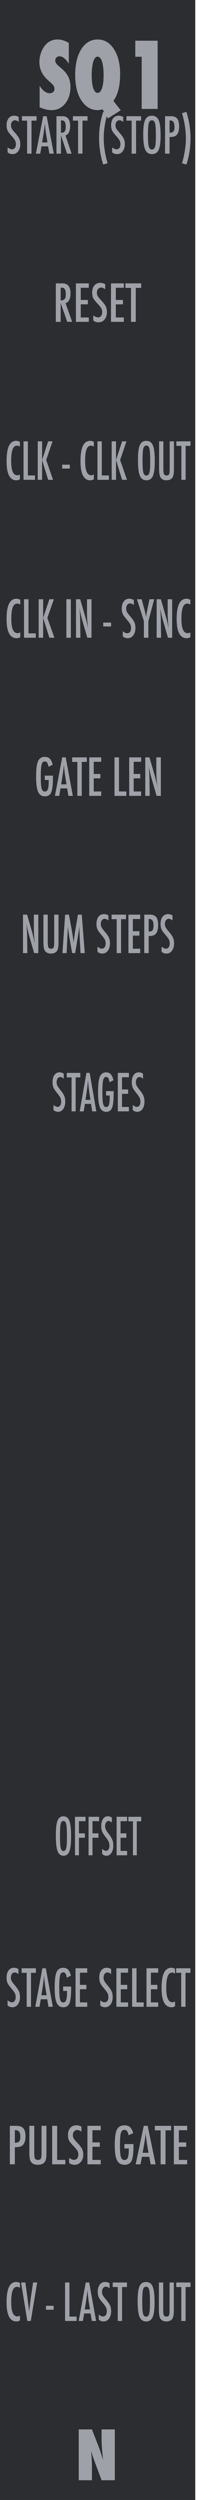<?xml version="1.0" encoding="UTF-8" standalone="no"?>
<!DOCTYPE svg PUBLIC "-//W3C//DTD SVG 1.1//EN" "http://www.w3.org/Graphics/SVG/1.1/DTD/svg11.dtd">
<svg width="100%" height="100%" viewBox="0 0 30 380" version="1.1" xmlns="http://www.w3.org/2000/svg" xmlns:xlink="http://www.w3.org/1999/xlink" xml:space="preserve" xmlns:serif="http://www.serif.com/" style="fill-rule:evenodd;clip-rule:evenodd;stroke-linejoin:round;stroke-miterlimit:2;">
    <g id="Layer-2" serif:id="Layer 2">
        <g id="text989">
        </g>
        <rect id="rect4689" x="-0.264" y="0" width="30" height="380" style="fill:rgb(44,45,48);fill-rule:nonzero;"/>
        <g id="path4726" transform="matrix(1,0,0,1,-18.01,11.135)">
            <path d="M30,365.865L30,358.14L32.011,358.14L33.067,360.852C33.124,361.012 33.188,361.195 33.259,361.402C33.333,361.609 33.414,361.847 33.502,362.118L33.719,362.798C33.642,362.128 33.583,361.554 33.542,361.077C33.502,360.6 33.482,360.2 33.482,359.876L33.482,358.14L35.493,358.14L35.493,365.865L33.482,365.865L32.42,363.023C32.309,362.72 32.208,362.436 32.117,362.173C32.03,361.906 31.952,361.652 31.885,361.412C31.929,361.956 31.961,362.429 31.981,362.833C32.001,363.237 32.011,363.59 32.011,363.894L32.011,365.865L30,365.865Z" style="fill:rgb(158,161,168);fill-rule:nonzero;"/>
        </g>
        <g id="text4987">
        </g>
        <g id="text1042">
        </g>
        <g id="text972" transform="matrix(0.967,0,0,1.034,0,-24)">
            <path id="path1104" d="M8.79,64.868L9.793,64.868C10.209,64.868 10.518,64.967 10.72,65.165C10.977,65.421 11.105,65.813 11.105,66.341C11.105,66.746 11.036,67.072 10.9,67.319C10.765,67.563 10.572,67.714 10.321,67.773L11.361,70.524L10.588,70.524L9.552,67.754L9.552,70.524L8.79,70.524L8.79,64.868ZM9.552,67.374C9.847,67.374 10.056,67.305 10.178,67.168C10.3,67.032 10.361,66.801 10.361,66.476C10.361,66.3 10.348,66.15 10.321,66.026C10.297,65.901 10.256,65.8 10.2,65.722C10.146,65.643 10.075,65.586 9.988,65.549C9.902,65.513 9.8,65.494 9.68,65.494L9.552,65.494L9.552,67.374Z" style="fill:rgb(158,161,168);fill-rule:nonzero;"/>
            <path id="path1106" d="M11.955,64.868L13.98,64.868L13.98,65.513L12.717,65.513L12.717,67.304L13.837,67.304L13.837,67.949L12.717,67.949L12.717,69.879L13.98,69.879L13.98,70.524L11.955,70.524L11.955,64.868Z" style="fill:rgb(158,161,168);fill-rule:nonzero;"/>
            <path id="path1108" d="M16.566,64.985L16.566,65.729C16.334,65.563 16.126,65.48 15.94,65.48C15.74,65.48 15.576,65.551 15.449,65.692C15.322,65.827 15.259,66.006 15.259,66.231C15.259,66.428 15.304,66.598 15.394,66.74C15.441,66.816 15.516,66.913 15.621,67.033C15.729,67.153 15.867,67.297 16.035,67.465C16.345,67.78 16.557,68.052 16.669,68.282C16.781,68.504 16.837,68.776 16.837,69.099C16.837,69.536 16.714,69.896 16.467,70.179C16.221,70.455 15.905,70.593 15.519,70.593C15.194,70.593 14.917,70.504 14.687,70.326L14.687,69.571C14.958,69.769 15.205,69.868 15.427,69.868C15.635,69.868 15.797,69.8 15.914,69.663C16.032,69.524 16.09,69.336 16.09,69.099C16.09,68.894 16.045,68.709 15.955,68.546C15.908,68.468 15.843,68.378 15.76,68.278C15.677,68.176 15.574,68.062 15.449,67.938C15.256,67.747 15.096,67.579 14.969,67.432C14.842,67.286 14.748,67.157 14.687,67.048C14.57,66.833 14.511,66.562 14.511,66.234C14.511,65.792 14.626,65.442 14.856,65.183C15.088,64.922 15.399,64.791 15.79,64.791C16.061,64.791 16.32,64.856 16.566,64.985L16.566,64.985Z" style="fill:rgb(158,161,168);fill-rule:nonzero;"/>
            <path id="path1110" d="M17.478,64.868L19.504,64.868L19.504,65.513L18.24,65.513L18.24,67.304L19.361,67.304L19.361,67.949L18.24,67.949L18.24,69.879L19.504,69.879L19.504,70.524L17.478,70.524L17.478,64.868Z" style="fill:rgb(158,161,168);fill-rule:nonzero;"/>
            <path id="path1112" d="M19.753,64.868L22.233,64.868L22.233,65.535L21.38,65.535L21.38,70.524L20.632,70.524L20.632,65.535L19.753,65.535L19.753,64.868Z" style="fill:rgb(158,161,168);fill-rule:nonzero;"/>
        </g>
        <g id="text980" transform="matrix(0.932,0,0,1.073,0,0)">
            <path id="path1072" d="M7.315,109.875L8.65,109.875L8.65,110.087C8.65,111.149 8.557,111.866 8.371,112.238C8.188,112.619 7.844,112.81 7.34,112.81C6.82,112.81 6.449,112.598 6.228,112.174C6.009,111.75 5.899,111.038 5.899,110.038C5.899,108.893 6.019,108.132 6.26,107.753C6.486,107.397 6.833,107.219 7.301,107.219C7.659,107.219 7.938,107.305 8.138,107.477C8.341,107.651 8.498,107.938 8.611,108.335L7.926,108.621C7.896,108.478 7.862,108.358 7.824,108.261C7.786,108.162 7.745,108.086 7.7,108.032C7.611,107.921 7.477,107.866 7.298,107.866C7.053,107.866 6.886,108.016 6.796,108.318C6.707,108.633 6.662,109.199 6.662,110.016C6.662,110.843 6.708,111.402 6.8,111.694C6.892,111.986 7.065,112.132 7.319,112.132C7.552,112.132 7.716,112.028 7.81,111.821C7.906,111.6 7.955,111.244 7.955,110.754L7.955,110.606L7.955,110.497L7.315,110.497L7.315,109.875Z" style="fill:rgb(158,161,168);fill-rule:nonzero;"/>
            <path id="path1074" d="M10.162,107.29L10.734,107.29L11.903,112.743L11.175,112.743L10.97,111.68L9.89,111.68L9.681,112.743L8.975,112.743L10.162,107.29ZM10.864,111.111L10.702,110.242C10.594,109.651 10.505,109.02 10.437,108.35C10.404,108.677 10.362,109.009 10.31,109.345C10.258,109.68 10.197,110.035 10.126,110.412L9.992,111.111L10.864,111.111Z" style="fill:rgb(158,161,168);fill-rule:nonzero;"/>
            <path id="path1076" d="M11.79,107.29L14.18,107.29L14.18,107.933L13.358,107.933L13.358,112.743L12.637,112.743L12.637,107.933L11.79,107.933L11.79,107.29Z" style="fill:rgb(158,161,168);fill-rule:nonzero;"/>
            <path id="path1078" d="M14.583,107.29L16.536,107.29L16.536,107.912L15.317,107.912L15.317,109.638L16.398,109.638L16.398,110.26L15.317,110.26L15.317,112.121L16.536,112.121L16.536,112.743L14.583,112.743L14.583,107.29Z" style="fill:rgb(158,161,168);fill-rule:nonzero;"/>
            <path id="path1081" d="M18.708,107.29L19.442,107.29L19.442,112.121L20.643,112.121L20.643,112.743L18.708,112.743L18.708,107.29Z" style="fill:rgb(158,161,168);fill-rule:nonzero;"/>
            <path id="path1084" d="M21.109,107.29L23.062,107.29L23.062,107.912L21.843,107.912L21.843,109.638L22.924,109.638L22.924,110.26L21.843,110.26L21.843,112.121L23.062,112.121L23.062,112.743L21.109,112.743L21.109,107.29Z" style="fill:rgb(158,161,168);fill-rule:nonzero;"/>
            <path id="path1086" d="M23.736,107.29L24.421,107.29L25.152,109.465C25.364,110.08 25.551,110.736 25.714,111.432C25.655,111.011 25.611,110.63 25.583,110.288C25.555,109.947 25.541,109.626 25.541,109.324L25.541,107.29L26.279,107.29L26.279,112.743L25.59,112.743L24.767,110.288C24.692,110.06 24.62,109.826 24.552,109.585C24.486,109.345 24.425,109.093 24.368,108.83C24.364,108.797 24.355,108.757 24.344,108.71C24.334,108.663 24.322,108.608 24.308,108.547C24.315,108.608 24.321,108.661 24.326,108.706C24.331,108.749 24.334,108.785 24.337,108.816L24.375,109.37L24.414,110.045C24.417,110.082 24.418,110.128 24.418,110.182C24.42,110.236 24.421,110.298 24.421,110.366L24.46,112.742L23.736,112.742L23.736,107.29Z" style="fill:rgb(158,161,168);fill-rule:nonzero;"/>
        </g>
        <g id="text984" transform="matrix(0.925,0,0,1.081,0,0)">
            <path id="path1048" d="M3.785,128.611L4.464,128.611L5.189,130.768C5.4,131.378 5.585,132.028 5.746,132.719C5.688,132.301 5.645,131.923 5.617,131.585C5.589,131.246 5.575,130.927 5.575,130.628L5.575,128.611L6.307,128.611L6.307,134.019L5.624,134.019L4.808,131.585C4.733,131.358 4.662,131.126 4.594,130.888C4.529,130.649 4.468,130.399 4.412,130.138C4.407,130.105 4.399,130.066 4.387,130.019C4.378,129.972 4.366,129.918 4.352,129.858C4.359,129.918 4.365,129.971 4.37,130.015C4.374,130.057 4.378,130.094 4.38,130.124L4.419,130.674L4.457,131.343C4.46,131.38 4.461,131.426 4.461,131.479C4.463,131.533 4.464,131.594 4.464,131.662L4.503,134.019L3.785,134.019L3.785,128.611Z" style="fill:rgb(158,161,168);fill-rule:nonzero;"/>
            <path id="path1054" d="M7.147,128.611L7.862,128.611L7.862,132.432C7.862,132.822 7.897,133.081 7.967,133.21C8.039,133.338 8.182,133.402 8.394,133.402C8.607,133.402 8.747,133.346 8.815,133.234C8.885,133.12 8.92,132.888 8.92,132.537L8.92,128.611L9.634,128.611L9.634,132.537C9.634,133.126 9.544,133.524 9.365,133.732C9.15,133.968 8.822,134.085 8.38,134.085C7.895,134.085 7.553,133.934 7.354,133.63C7.216,133.422 7.147,133.023 7.147,132.432L7.147,128.611Z" style="fill:rgb(158,161,168);fill-rule:nonzero;"/>
            <path id="path1056" d="M10.724,128.611L11.347,128.611L11.823,130.817C11.882,131.093 11.934,131.37 11.981,131.648C12.03,131.923 12.074,132.213 12.114,132.516C12.119,132.477 12.122,132.446 12.125,132.425C12.127,132.402 12.129,132.385 12.132,132.376L12.233,131.756L12.324,131.168L12.405,130.779L12.829,128.611L13.459,128.611L13.957,134.019L13.26,134.019L13.137,132.183C13.132,132.09 13.128,132.01 13.123,131.942C13.121,131.874 13.119,131.818 13.119,131.774L13.088,131.049L13.07,130.383C13.07,130.378 13.069,130.369 13.067,130.355C13.067,130.339 13.066,130.318 13.063,130.292L13.046,130.401C13.027,130.529 13.01,130.641 12.993,130.737C12.979,130.833 12.966,130.913 12.955,130.979L12.864,131.473L12.829,131.658L12.373,134.019L11.883,134.019L11.456,131.98C11.397,131.712 11.345,131.44 11.298,131.164C11.254,130.886 11.213,130.596 11.175,130.292L10.965,134.019L10.279,134.019L10.724,128.611Z" style="fill:rgb(158,161,168);fill-rule:nonzero;"/>
            <path id="path1058" d="M17.848,128.723L17.848,129.434C17.626,129.275 17.426,129.196 17.249,129.196C17.058,129.196 16.901,129.263 16.78,129.399C16.658,129.527 16.598,129.699 16.598,129.914C16.598,130.103 16.641,130.265 16.727,130.401C16.771,130.473 16.844,130.566 16.944,130.681C17.047,130.795 17.179,130.933 17.34,131.094C17.637,131.395 17.839,131.656 17.946,131.875C18.053,132.088 18.107,132.348 18.107,132.656C18.107,133.074 17.989,133.419 17.753,133.69C17.518,133.953 17.215,134.085 16.846,134.085C16.536,134.085 16.271,134 16.051,133.83L16.051,133.108C16.31,133.297 16.546,133.392 16.759,133.392C16.957,133.392 17.112,133.327 17.225,133.196C17.337,133.063 17.393,132.883 17.393,132.656C17.393,132.46 17.349,132.284 17.263,132.127C17.219,132.053 17.157,131.968 17.077,131.872C16.998,131.774 16.899,131.665 16.78,131.546C16.595,131.364 16.442,131.203 16.321,131.063C16.199,130.923 16.109,130.8 16.051,130.695C15.939,130.489 15.883,130.23 15.883,129.917C15.883,129.495 15.993,129.16 16.212,128.912C16.434,128.662 16.732,128.537 17.105,128.537C17.365,128.537 17.612,128.599 17.848,128.723L17.848,128.723Z" style="fill:rgb(158,161,168);fill-rule:nonzero;"/>
            <path id="path1060" d="M18.373,128.611L20.745,128.611L20.745,129.248L19.929,129.248L19.929,134.019L19.214,134.019L19.214,129.248L18.373,129.248L18.373,128.611Z" style="fill:rgb(158,161,168);fill-rule:nonzero;"/>
            <path id="path1062" d="M21.144,128.611L23.081,128.611L23.081,129.227L21.872,129.227L21.872,130.94L22.944,130.94L22.944,131.557L21.872,131.557L21.872,133.402L23.081,133.402L23.081,134.019L21.144,134.019L21.144,128.611Z" style="fill:rgb(158,161,168);fill-rule:nonzero;"/>
            <path id="path1067" d="M23.75,128.611L24.71,128.611C25.172,128.611 25.508,128.728 25.718,128.961C25.929,129.197 26.034,129.571 26.034,130.082C26.034,130.801 25.822,131.266 25.4,131.476C25.187,131.572 24.88,131.62 24.478,131.62L24.478,134.019L23.75,134.019L23.75,128.611ZM24.478,130.996C24.78,130.996 24.987,130.935 25.102,130.814C25.219,130.69 25.277,130.471 25.277,130.155C25.277,129.833 25.221,129.597 25.109,129.448C24.997,129.298 24.821,129.224 24.58,129.224L24.478,129.224L24.478,130.996Z" style="fill:rgb(158,161,168);fill-rule:nonzero;"/>
            <path id="path1069" d="M28.398,128.723L28.398,129.434C28.176,129.275 27.976,129.196 27.799,129.196C27.607,129.196 27.451,129.263 27.33,129.399C27.208,129.527 27.147,129.699 27.147,129.914C27.147,130.103 27.191,130.265 27.277,130.401C27.321,130.473 27.394,130.566 27.494,130.681C27.597,130.795 27.729,130.933 27.89,131.094C28.187,131.395 28.389,131.656 28.496,131.875C28.603,132.088 28.657,132.348 28.657,132.656C28.657,133.074 28.539,133.419 28.303,133.69C28.067,133.953 27.765,134.085 27.396,134.085C27.086,134.085 26.821,134 26.601,133.83L26.601,133.108C26.86,133.297 27.096,133.392 27.309,133.392C27.507,133.392 27.662,133.327 27.774,133.196C27.887,133.063 27.943,132.883 27.943,132.656C27.943,132.46 27.899,132.284 27.813,132.127C27.769,132.053 27.707,131.968 27.627,131.872C27.548,131.774 27.449,131.665 27.33,131.546C27.145,131.364 26.992,131.203 26.871,131.063C26.749,130.923 26.659,130.8 26.601,130.695C26.489,130.489 26.433,130.23 26.433,129.917C26.433,129.495 26.543,129.16 26.762,128.912C26.984,128.662 27.282,128.537 27.655,128.537C27.915,128.537 28.162,128.599 28.398,128.723L28.398,128.723Z" style="fill:rgb(158,161,168);fill-rule:nonzero;"/>
        </g>
        <g id="text988" transform="matrix(0.897,0,0,1.115,0,0)">
            <path id="path1031" d="M10.826,146.368L10.826,147.057C10.611,146.903 10.417,146.826 10.245,146.826C10.059,146.826 9.907,146.892 9.79,147.023C9.672,147.148 9.613,147.314 9.613,147.523C9.613,147.706 9.655,147.864 9.739,147.995C9.782,148.065 9.852,148.156 9.949,148.267C10.049,148.378 10.177,148.511 10.333,148.668C10.621,148.96 10.817,149.212 10.921,149.425C11.025,149.631 11.077,149.884 11.077,150.183C11.077,150.588 10.963,150.922 10.734,151.185C10.505,151.441 10.212,151.569 9.854,151.569C9.553,151.569 9.296,151.486 9.083,151.321L9.083,150.621C9.334,150.804 9.563,150.896 9.769,150.896C9.962,150.896 10.112,150.833 10.221,150.706C10.33,150.577 10.384,150.402 10.384,150.183C10.384,149.993 10.342,149.822 10.259,149.67C10.215,149.597 10.155,149.515 10.078,149.422C10.001,149.327 9.905,149.221 9.79,149.106C9.611,148.929 9.462,148.773 9.345,148.637C9.227,148.501 9.14,148.382 9.083,148.28C8.974,148.081 8.92,147.83 8.92,147.526C8.92,147.116 9.026,146.791 9.239,146.551C9.455,146.309 9.743,146.188 10.106,146.188C10.357,146.188 10.597,146.248 10.826,146.368L10.826,146.368Z" style="fill:rgb(158,161,168);fill-rule:nonzero;"/>
            <path id="path1033" d="M11.335,146.259L13.635,146.259L13.635,146.877L12.844,146.877L12.844,151.504L12.151,151.504L12.151,146.877L11.335,146.877L11.335,146.259Z" style="fill:rgb(158,161,168);fill-rule:nonzero;"/>
            <path id="path1035" d="M14.675,146.259L15.225,146.259L16.35,151.504L15.65,151.504L15.453,150.482L14.413,150.482L14.213,151.504L13.533,151.504L14.675,146.259ZM15.351,149.935L15.195,149.099C15.09,148.531 15.006,147.924 14.94,147.278C14.908,147.593 14.867,147.912 14.818,148.236C14.768,148.558 14.709,148.9 14.641,149.262L14.512,149.935L15.351,149.935Z" style="fill:rgb(158,161,168);fill-rule:nonzero;"/>
            <path id="path1037" d="M18.011,148.746L19.295,148.746L19.295,148.95C19.295,149.971 19.206,150.661 19.027,151.018C18.85,151.385 18.519,151.569 18.035,151.569C17.534,151.569 17.177,151.365 16.965,150.957C16.754,150.55 16.649,149.865 16.649,148.902C16.649,147.801 16.764,147.069 16.995,146.704C17.213,146.362 17.547,146.191 17.997,146.191C18.342,146.191 18.61,146.274 18.802,146.439C18.997,146.607 19.149,146.882 19.258,147.265L18.599,147.54C18.569,147.402 18.536,147.286 18.5,147.193C18.464,147.098 18.424,147.025 18.381,146.972C18.295,146.866 18.166,146.813 17.994,146.813C17.758,146.813 17.598,146.958 17.512,147.248C17.425,147.551 17.382,148.096 17.382,148.882C17.382,149.677 17.427,150.215 17.515,150.495C17.603,150.776 17.77,150.917 18.014,150.917C18.239,150.917 18.396,150.817 18.487,150.618C18.579,150.405 18.626,150.063 18.626,149.592L18.626,149.449L18.626,149.344L18.011,149.344L18.011,148.746Z" style="fill:rgb(158,161,168);fill-rule:nonzero;"/>
            <path id="path1041" d="M20.002,146.259L21.88,146.259L21.88,146.857L20.708,146.857L20.708,148.518L21.748,148.518L21.748,149.116L20.708,149.116L20.708,150.906L21.88,150.906L21.88,151.504L20.002,151.504L20.002,146.259Z" style="fill:rgb(158,161,168);fill-rule:nonzero;"/>
            <path id="path1044" d="M24.279,146.368L24.279,147.057C24.064,146.903 23.87,146.826 23.698,146.826C23.512,146.826 23.36,146.892 23.243,147.023C23.125,147.148 23.066,147.314 23.066,147.523C23.066,147.706 23.108,147.864 23.192,147.995C23.235,148.065 23.305,148.156 23.402,148.267C23.502,148.378 23.63,148.511 23.786,148.668C24.074,148.96 24.27,149.212 24.374,149.425C24.478,149.631 24.53,149.884 24.53,150.183C24.53,150.588 24.416,150.922 24.187,151.185C23.958,151.441 23.665,151.569 23.307,151.569C23.006,151.569 22.749,151.486 22.536,151.321L22.536,150.621C22.787,150.804 23.016,150.896 23.222,150.896C23.415,150.896 23.565,150.833 23.674,150.706C23.783,150.577 23.837,150.402 23.837,150.183C23.837,149.993 23.795,149.822 23.711,149.67C23.668,149.597 23.608,149.515 23.531,149.422C23.454,149.327 23.358,149.221 23.243,149.106C23.064,148.929 22.915,148.773 22.798,148.637C22.68,148.501 22.593,148.382 22.536,148.28C22.427,148.081 22.373,147.83 22.373,147.526C22.373,147.116 22.479,146.791 22.692,146.551C22.907,146.309 23.196,146.188 23.559,146.188C23.81,146.188 24.05,146.248 24.279,146.368L24.279,146.368Z" style="fill:rgb(158,161,168);fill-rule:nonzero;"/>
        </g>
        <g id="text992" transform="matrix(0.873,0,0,1.146,0,-23)">
            <path id="path1018" d="M12.397,263.722C12.397,264.623 12.296,265.263 12.096,265.642C11.895,266.021 11.559,266.211 11.087,266.211C10.592,266.211 10.242,266.007 10.039,265.599C9.839,265.2 9.739,264.492 9.739,263.474C9.739,262.565 9.838,261.923 10.036,261.546C10.237,261.167 10.576,260.977 11.054,260.977C11.482,260.977 11.799,261.124 12.007,261.417C12.143,261.613 12.242,261.892 12.304,262.254C12.366,262.589 12.397,263.078 12.397,263.722L12.397,263.722ZM11.676,263.794C11.676,262.91 11.636,262.324 11.557,262.035C11.478,261.744 11.316,261.599 11.071,261.599C10.826,261.599 10.663,261.732 10.582,261.999C10.502,262.268 10.463,262.808 10.463,263.619C10.463,264.366 10.504,264.884 10.588,265.173C10.674,265.446 10.835,265.583 11.071,265.583C11.302,265.583 11.461,265.455 11.547,265.199C11.633,264.946 11.676,264.478 11.676,263.794L11.676,263.794Z" style="fill:rgb(158,161,168);fill-rule:nonzero;"/>
            <path id="path1020" d="M13.081,261.044L14.919,261.044L14.919,261.625L13.769,261.625L13.769,263.239L14.807,263.239L14.807,263.821L13.769,263.821L13.769,266.148L13.081,266.148L13.081,261.044Z" style="fill:rgb(158,161,168);fill-rule:nonzero;"/>
            <path id="path1022" d="M15.448,261.044L17.286,261.044L17.286,261.625L16.136,261.625L16.136,263.239L17.174,263.239L17.174,263.821L16.136,263.821L16.136,266.148L15.448,266.148L15.448,261.044Z" style="fill:rgb(158,161,168);fill-rule:nonzero;"/>
            <path id="path1024" d="M19.518,261.149L19.518,261.82C19.309,261.671 19.12,261.596 18.953,261.596C18.772,261.596 18.624,261.66 18.51,261.787C18.395,261.909 18.338,262.071 18.338,262.273C18.338,262.452 18.379,262.605 18.46,262.733C18.502,262.801 18.57,262.89 18.665,262.997C18.762,263.105 18.887,263.236 19.039,263.388C19.319,263.672 19.509,263.918 19.611,264.125C19.712,264.325 19.763,264.571 19.763,264.862C19.763,265.257 19.651,265.582 19.429,265.837C19.206,266.087 18.921,266.211 18.573,266.211C18.279,266.211 18.029,266.131 17.822,265.97L17.822,265.289C18.067,265.467 18.289,265.556 18.49,265.556C18.677,265.556 18.824,265.495 18.93,265.371C19.035,265.246 19.088,265.076 19.088,264.862C19.088,264.677 19.048,264.511 18.966,264.363C18.924,264.292 18.866,264.212 18.791,264.122C18.716,264.029 18.622,263.927 18.51,263.814C18.336,263.642 18.191,263.49 18.077,263.358C17.962,263.226 17.877,263.11 17.822,263.011C17.716,262.817 17.663,262.572 17.663,262.277C17.663,261.878 17.767,261.562 17.974,261.328C18.184,261.092 18.465,260.974 18.817,260.974C19.062,260.974 19.295,261.033 19.518,261.149L19.518,261.149Z" style="fill:rgb(158,161,168);fill-rule:nonzero;"/>
            <path id="path1026" d="M20.341,261.044L22.17,261.044L22.17,261.625L21.029,261.625L21.029,263.242L22.041,263.242L22.041,263.824L21.029,263.824L21.029,265.566L22.17,265.566L22.17,266.148L20.341,266.148L20.341,261.044Z" style="fill:rgb(158,161,168);fill-rule:nonzero;"/>
            <path id="path1028" d="M22.394,261.044L24.633,261.044L24.633,261.645L23.862,261.645L23.862,266.148L23.188,266.148L23.188,261.645L22.394,261.645L22.394,261.044Z" style="fill:rgb(158,161,168);fill-rule:nonzero;"/>
        </g>
        <g id="text1084" transform="matrix(0.781,0,0,0.901,2.727,2.52)">
            <path id="path1087" d="M4.236,15.299L4.236,11.683C4.848,12.518 5.509,12.936 6.219,12.936C6.488,12.936 6.706,12.866 6.875,12.727C7.044,12.583 7.129,12.404 7.129,12.19C7.129,11.882 6.945,11.581 6.577,11.288L6.07,10.893C5.732,10.639 5.444,10.388 5.205,10.14C4.967,9.886 4.773,9.628 4.624,9.364C4.475,9.096 4.365,8.82 4.296,8.537C4.226,8.253 4.191,7.955 4.191,7.642C4.191,7.105 4.316,6.544 4.564,5.957C4.688,5.684 4.833,5.435 4.997,5.212C5.161,4.983 5.35,4.782 5.563,4.608C6.15,4.111 6.858,3.862 7.688,3.862C8.429,3.862 9.174,4.058 9.925,4.451L9.925,7.97C9.671,7.577 9.383,7.269 9.06,7.046C8.737,6.817 8.419,6.703 8.106,6.703C7.867,6.703 7.671,6.772 7.517,6.911C7.358,7.046 7.278,7.207 7.278,7.396C7.278,7.704 7.489,8.01 7.912,8.313L8.404,8.678C9.06,9.151 9.53,9.635 9.813,10.132C10.101,10.629 10.245,11.211 10.245,11.877C10.245,13.01 9.9,13.945 9.209,14.68C8.518,15.416 7.643,15.784 6.585,15.784C5.854,15.784 5.071,15.622 4.236,15.299Z" style="fill:rgb(158,161,168);fill-rule:nonzero;"/>
            <path id="path1095" d="M20.05,15.806L17.552,17.178L16.486,15.635C16.128,15.734 15.82,15.784 15.561,15.784C14.329,15.784 13.302,15.282 12.482,14.278C11.607,13.209 11.17,11.733 11.17,9.849C11.17,8.025 11.568,6.573 12.363,5.495C13.158,4.406 14.222,3.862 15.554,3.862C16.851,3.862 17.905,4.401 18.715,5.48C19.525,6.559 19.93,7.963 19.93,9.692C19.93,11.666 19.495,13.177 18.626,14.225L20.05,15.806ZM16.71,9.886C16.71,9.394 16.682,8.954 16.627,8.567C16.573,8.179 16.496,7.853 16.396,7.59C16.297,7.321 16.173,7.118 16.024,6.979C15.879,6.834 15.715,6.762 15.532,6.762C15.184,6.762 14.905,7.041 14.696,7.597C14.493,8.194 14.391,8.942 14.391,9.841C14.391,10.319 14.416,10.746 14.465,11.124C14.52,11.502 14.595,11.82 14.689,12.078C14.788,12.337 14.91,12.535 15.054,12.675C15.198,12.809 15.36,12.876 15.539,12.876C15.723,12.876 15.887,12.809 16.031,12.675C16.175,12.54 16.297,12.344 16.396,12.086C16.501,11.827 16.578,11.514 16.627,11.146C16.682,10.778 16.71,10.358 16.71,9.886L16.71,9.886Z" style="fill:rgb(158,161,168);fill-rule:nonzero;"/>
            <path id="path1097" d="M27.244,15.582L24.135,15.582L24.135,6.777L22.89,6.777L22.89,4.071L27.244,4.071L27.244,15.582Z" style="fill:rgb(158,161,168);fill-rule:nonzero;"/>
        </g>
        <g id="text1218" transform="matrix(0.922,0,0,1.085,0,0)">
            <path id="path1220" d="M3.044,275.857L3.044,276.566C2.823,276.408 2.624,276.328 2.447,276.328C2.256,276.328 2.1,276.396 1.979,276.531C1.858,276.659 1.797,276.83 1.797,277.044C1.797,277.233 1.84,277.395 1.926,277.53C1.971,277.602 2.043,277.695 2.143,277.809C2.245,277.923 2.377,278.061 2.537,278.221C2.833,278.522 3.035,278.781 3.142,279C3.249,279.212 3.302,279.472 3.302,279.779C3.302,280.196 3.185,280.539 2.95,280.809C2.714,281.072 2.413,281.204 2.045,281.204C1.735,281.204 1.471,281.119 1.252,280.949L1.252,280.229C1.511,280.418 1.746,280.512 1.958,280.512C2.156,280.512 2.31,280.447 2.422,280.317C2.534,280.184 2.59,280.005 2.59,279.779C2.59,279.583 2.547,279.407 2.461,279.251C2.416,279.177 2.355,279.092 2.276,278.997C2.196,278.899 2.097,278.791 1.979,278.672C1.795,278.49 1.642,278.33 1.521,278.19C1.4,278.05 1.31,277.928 1.252,277.823C1.141,277.618 1.085,277.36 1.085,277.048C1.085,276.626 1.194,276.292 1.413,276.046C1.634,275.796 1.931,275.672 2.303,275.672C2.562,275.672 2.809,275.734 3.044,275.857L3.044,275.857Z" style="fill:rgb(158,161,168);fill-rule:nonzero;"/>
            <path id="path1222" d="M3.568,275.745L5.932,275.745L5.932,276.381L5.118,276.381L5.118,281.137L4.406,281.137L4.406,276.381L3.568,276.381L3.568,275.745Z" style="fill:rgb(158,161,168);fill-rule:nonzero;"/>
            <path id="path1224" d="M7.001,275.745L7.566,275.745L8.722,281.137L8.003,281.137L7.8,280.086L6.732,280.086L6.526,281.137L5.827,281.137L7.001,275.745ZM7.696,279.524L7.535,278.665C7.428,278.08 7.341,277.456 7.273,276.793C7.24,277.117 7.199,277.445 7.147,277.778C7.096,278.108 7.036,278.46 6.966,278.832L6.833,279.524L7.696,279.524Z" style="fill:rgb(158,161,168);fill-rule:nonzero;"/>
            <path id="path1226" d="M10.43,278.302L11.75,278.302L11.75,278.511C11.75,279.561 11.658,280.27 11.474,280.638C11.293,281.015 10.953,281.204 10.455,281.204C9.94,281.204 9.573,280.994 9.355,280.575C9.138,280.156 9.03,279.452 9.03,278.462C9.03,277.331 9.148,276.578 9.386,276.203C9.609,275.851 9.953,275.675 10.416,275.675C10.77,275.675 11.046,275.76 11.244,275.93C11.444,276.103 11.6,276.385 11.712,276.779L11.034,277.062C11.004,276.92 10.97,276.801 10.933,276.706C10.896,276.608 10.855,276.532 10.811,276.479C10.722,276.369 10.59,276.314 10.413,276.314C10.171,276.314 10.005,276.463 9.917,276.761C9.828,277.073 9.784,277.633 9.784,278.441C9.784,279.258 9.829,279.811 9.92,280.1C10.011,280.389 10.182,280.533 10.434,280.533C10.664,280.533 10.826,280.431 10.919,280.226C11.015,280.007 11.062,279.655 11.062,279.171L11.062,279.024L11.062,278.916L10.43,278.916L10.43,278.302Z" style="fill:rgb(158,161,168);fill-rule:nonzero;"/>
            <path id="path1228" d="M12.477,275.745L14.408,275.745L14.408,276.36L13.203,276.36L13.203,278.068L14.272,278.068L14.272,278.682L13.203,278.682L13.203,280.523L14.408,280.523L14.408,281.137L12.477,281.137L12.477,275.745Z" style="fill:rgb(158,161,168);fill-rule:nonzero;"/>
            <path id="path1230" d="M18.354,275.857L18.354,276.566C18.133,276.408 17.934,276.328 17.757,276.328C17.566,276.328 17.41,276.396 17.289,276.531C17.168,276.659 17.108,276.83 17.108,277.044C17.108,277.233 17.151,277.395 17.237,277.53C17.281,277.602 17.353,277.695 17.453,277.809C17.556,277.923 17.687,278.061 17.848,278.221C18.144,278.522 18.345,278.781 18.452,279C18.559,279.212 18.613,279.472 18.613,279.779C18.613,280.196 18.495,280.539 18.26,280.809C18.025,281.072 17.723,281.204 17.355,281.204C17.046,281.204 16.782,281.119 16.563,280.949L16.563,280.229C16.821,280.418 17.056,280.512 17.268,280.512C17.466,280.512 17.621,280.447 17.733,280.317C17.844,280.184 17.9,280.005 17.9,279.779C17.9,279.583 17.857,279.407 17.771,279.251C17.727,279.177 17.665,279.092 17.586,278.997C17.507,278.899 17.408,278.791 17.289,278.672C17.105,278.49 16.953,278.33 16.832,278.19C16.711,278.05 16.621,277.928 16.563,277.823C16.451,277.618 16.395,277.36 16.395,277.048C16.395,276.626 16.504,276.292 16.723,276.046C16.945,275.796 17.241,275.672 17.614,275.672C17.872,275.672 18.119,275.734 18.354,275.857L18.354,275.857Z" style="fill:rgb(158,161,168);fill-rule:nonzero;"/>
            <path id="path1232" d="M19.224,275.745L21.155,275.745L21.155,276.36L19.95,276.36L19.95,278.068L21.019,278.068L21.019,278.682L19.95,278.682L19.95,280.523L21.155,280.523L21.155,281.137L19.224,281.137L19.224,275.745Z" style="fill:rgb(158,161,168);fill-rule:nonzero;"/>
            <path id="path1234" d="M21.822,275.745L22.549,275.745L22.549,280.523L23.736,280.523L23.736,281.137L21.822,281.137L21.822,275.745Z" style="fill:rgb(158,161,168);fill-rule:nonzero;"/>
            <path id="path1236" d="M24.197,275.745L26.128,275.745L26.128,276.36L24.923,276.36L24.923,278.068L25.992,278.068L25.992,278.682L24.923,278.682L24.923,280.523L26.128,280.523L26.128,281.137L24.197,281.137L24.197,275.745Z" style="fill:rgb(158,161,168);fill-rule:nonzero;"/>
            <path id="path1238" d="M28.912,275.832L28.912,276.486C28.725,276.395 28.569,276.349 28.444,276.349C28.271,276.349 28.124,276.392 28,276.479C27.877,276.562 27.774,276.693 27.693,276.87C27.614,277.047 27.554,277.271 27.515,277.544C27.477,277.814 27.459,278.134 27.459,278.504C27.459,279.836 27.8,280.502 28.482,280.502C28.601,280.502 28.744,280.464 28.912,280.39L28.912,281.057C28.737,281.155 28.541,281.204 28.325,281.204C27.233,281.204 26.687,280.312 26.687,278.529C26.687,277.565 26.82,276.848 27.085,276.377C27.353,275.907 27.761,275.672 28.311,275.672C28.514,275.672 28.714,275.725 28.912,275.832L28.912,275.832Z" style="fill:rgb(158,161,168);fill-rule:nonzero;"/>
            <path id="path1240" d="M29.09,275.745L31.454,275.745L31.454,276.381L30.64,276.381L30.64,281.137L29.928,281.137L29.928,276.381L29.09,276.381L29.09,275.745Z" style="fill:rgb(158,161,168);fill-rule:nonzero;"/>
        </g>
        <g id="text1245" transform="matrix(0.97,0,0,1.004,0.526,0)">
            <path id="path1247" d="M1.004,321.841L2.038,321.841C2.536,321.841 2.898,321.967 3.124,322.218C3.351,322.472 3.464,322.875 3.464,323.426C3.464,324.201 3.236,324.701 2.781,324.928C2.552,325.031 2.221,325.082 1.789,325.082L1.789,327.667L1.004,327.667L1.004,321.841ZM1.789,324.411C2.113,324.411 2.337,324.345 2.46,324.215C2.586,324.081 2.649,323.845 2.649,323.505C2.649,323.158 2.589,322.904 2.468,322.743C2.347,322.582 2.157,322.501 1.898,322.501L1.789,322.501L1.789,324.411Z" style="fill:rgb(158,161,168);fill-rule:nonzero;"/>
            <path id="path1249" d="M4.068,321.841L4.838,321.841L4.838,325.958C4.838,326.378 4.875,326.657 4.951,326.795C5.029,326.934 5.182,327.003 5.411,327.003C5.64,327.003 5.791,326.943 5.864,326.822C5.939,326.699 5.977,326.448 5.977,326.071L5.977,321.841L6.747,321.841L6.747,326.071C6.747,326.705 6.65,327.134 6.456,327.358C6.225,327.612 5.871,327.739 5.396,327.739C4.873,327.739 4.504,327.575 4.29,327.248C4.142,327.024 4.068,326.594 4.068,325.958L4.068,321.841Z" style="fill:rgb(158,161,168);fill-rule:nonzero;"/>
            <path id="path1251" d="M7.645,321.841L8.43,321.841L8.43,327.003L9.713,327.003L9.713,327.667L7.645,327.667L7.645,321.841Z" style="fill:rgb(158,161,168);fill-rule:nonzero;"/>
            <path id="path1253" d="M12.245,321.962L12.245,322.728C12.006,322.557 11.791,322.471 11.599,322.471C11.393,322.471 11.225,322.544 11.094,322.69C10.963,322.828 10.898,323.013 10.898,323.245C10.898,323.449 10.944,323.623 11.037,323.769C11.085,323.847 11.163,323.948 11.271,324.071C11.382,324.194 11.524,324.343 11.698,324.516C12.017,324.841 12.235,325.121 12.35,325.358C12.466,325.587 12.524,325.867 12.524,326.199C12.524,326.65 12.397,327.021 12.143,327.312C11.889,327.597 11.563,327.739 11.166,327.739C10.831,327.739 10.545,327.647 10.309,327.463L10.309,326.686C10.588,326.89 10.842,326.992 11.071,326.992C11.285,326.992 11.452,326.921 11.573,326.78C11.694,326.637 11.754,326.443 11.754,326.199C11.754,325.988 11.708,325.798 11.615,325.63C11.567,325.549 11.5,325.457 11.415,325.354C11.329,325.248 11.222,325.131 11.094,325.003C10.895,324.807 10.73,324.633 10.6,324.482C10.469,324.332 10.372,324.199 10.309,324.086C10.188,323.865 10.128,323.586 10.128,323.249C10.128,322.793 10.246,322.432 10.483,322.166C10.722,321.896 11.042,321.762 11.445,321.762C11.724,321.762 11.991,321.829 12.245,321.962L12.245,321.962Z" style="fill:rgb(158,161,168);fill-rule:nonzero;"/>
            <path id="path1255" d="M13.184,321.841L15.271,321.841L15.271,322.505L13.969,322.505L13.969,324.35L15.124,324.35L15.124,325.014L13.969,325.014L13.969,327.003L15.271,327.003L15.271,327.667L13.184,327.667L13.184,321.841Z" style="fill:rgb(158,161,168);fill-rule:nonzero;"/>
            <path id="path1257" d="M18.988,324.603L20.414,324.603L20.414,324.83C20.414,325.964 20.315,326.73 20.116,327.128C19.92,327.535 19.552,327.739 19.014,327.739C18.458,327.739 18.062,327.512 17.825,327.06C17.592,326.607 17.475,325.846 17.475,324.777C17.475,323.554 17.603,322.74 17.859,322.335C18.101,321.956 18.472,321.766 18.973,321.766C19.355,321.766 19.653,321.857 19.867,322.041C20.083,322.227 20.252,322.533 20.372,322.958L19.64,323.264C19.608,323.11 19.571,322.982 19.531,322.879C19.491,322.773 19.447,322.691 19.399,322.633C19.303,322.515 19.16,322.456 18.969,322.456C18.707,322.456 18.529,322.617 18.433,322.939C18.337,323.276 18.29,323.881 18.29,324.754C18.29,325.637 18.339,326.235 18.437,326.546C18.535,326.858 18.72,327.014 18.991,327.014C19.24,327.014 19.415,326.904 19.516,326.682C19.619,326.446 19.671,326.066 19.671,325.543L19.671,325.384L19.671,325.267L18.988,325.267L18.988,324.603Z" style="fill:rgb(158,161,168);fill-rule:nonzero;"/>
            <path id="path1259" d="M22.029,321.841L22.64,321.841L23.889,327.667L23.112,327.667L22.893,326.531L21.738,326.531L21.516,327.667L20.761,327.667L22.029,321.841ZM22.78,325.924L22.606,324.996C22.491,324.364 22.396,323.69 22.323,322.973C22.288,323.323 22.243,323.677 22.187,324.037C22.132,324.394 22.067,324.774 21.991,325.177L21.848,325.924L22.78,325.924Z" style="fill:rgb(158,161,168);fill-rule:nonzero;"/>
            <path id="path1261" d="M23.769,321.841L26.323,321.841L26.323,322.528L25.444,322.528L25.444,327.667L24.674,327.667L24.674,322.528L23.769,322.528L23.769,321.841Z" style="fill:rgb(158,161,168);fill-rule:nonzero;"/>
            <path id="path1263" d="M26.753,321.841L28.84,321.841L28.84,322.505L27.538,322.505L27.538,324.35L28.693,324.35L28.693,325.014L27.538,325.014L27.538,327.003L28.84,327.003L28.84,327.667L26.753,327.667L26.753,321.841Z" style="fill:rgb(158,161,168);fill-rule:nonzero;"/>
        </g>
        <g id="text1268" transform="matrix(0.92,0,0,1.087,0,0)">
            <path id="path1270" d="M3.306,319.262L3.306,319.914C3.121,319.823 2.965,319.778 2.84,319.778C2.668,319.778 2.52,319.821 2.397,319.907C2.274,319.991 2.172,320.121 2.091,320.297C2.012,320.474 1.952,320.698 1.913,320.969C1.876,321.239 1.857,321.558 1.857,321.927C1.857,323.256 2.197,323.92 2.878,323.92C2.996,323.92 3.139,323.883 3.306,323.808L3.306,324.474C3.132,324.571 2.937,324.62 2.721,324.62C1.632,324.62 1.087,323.73 1.087,321.952C1.087,320.99 1.22,320.275 1.485,319.806C1.752,319.337 2.159,319.102 2.707,319.102C2.909,319.102 3.109,319.156 3.306,319.262L3.306,319.262Z" style="fill:rgb(158,161,168);fill-rule:nonzero;"/>
            <path id="path1272" d="M3.484,319.175L4.198,319.175L4.522,321.161L4.578,321.52L4.693,322.3C4.711,322.432 4.728,322.553 4.741,322.662C4.758,322.771 4.772,322.87 4.783,322.958L4.818,323.223C4.825,323.17 4.831,323.122 4.836,323.08C4.84,323.038 4.845,323.004 4.849,322.976L4.944,322.352L5.065,321.534C5.077,321.459 5.087,321.391 5.097,321.328C5.108,321.265 5.119,321.21 5.128,321.161L5.476,319.175L6.152,319.175L5.097,324.554L4.522,324.554L3.484,319.175Z" style="fill:rgb(158,161,168);fill-rule:nonzero;"/>
            <rect id="path1274" x="7.608" y="322.436" width="1.268" height="0.543" style="fill:rgb(158,161,168);fill-rule:nonzero;"/>
            <path id="path1276" d="M10.768,319.175L11.492,319.175L11.492,323.941L12.677,323.941L12.677,324.554L10.768,324.554L10.768,319.175Z" style="fill:rgb(158,161,168);fill-rule:nonzero;"/>
            <path id="path1278" d="M14.195,319.175L14.76,319.175L15.913,324.554L15.195,324.554L14.993,323.505L13.927,323.505L13.722,324.554L13.025,324.554L14.195,319.175ZM14.888,322.944L14.728,322.087C14.621,321.505 14.534,320.882 14.467,320.22C14.434,320.543 14.393,320.871 14.342,321.203C14.29,321.532 14.23,321.883 14.16,322.255L14.028,322.944L14.888,322.944Z" style="fill:rgb(158,161,168);fill-rule:nonzero;"/>
            <path id="path1280" d="M18.135,319.287L18.135,319.994C17.914,319.836 17.716,319.757 17.539,319.757C17.349,319.757 17.193,319.824 17.072,319.959C16.952,320.087 16.891,320.258 16.891,320.471C16.891,320.659 16.934,320.821 17.02,320.955C17.064,321.027 17.136,321.12 17.236,321.234C17.338,321.348 17.47,321.485 17.63,321.645C17.925,321.945 18.126,322.204 18.232,322.422C18.339,322.633 18.393,322.892 18.393,323.199C18.393,323.614 18.275,323.957 18.041,324.226C17.806,324.489 17.506,324.62 17.139,324.62C16.83,324.62 16.566,324.535 16.348,324.366L16.348,323.648C16.606,323.836 16.84,323.93 17.052,323.93C17.249,323.93 17.403,323.865 17.515,323.735C17.626,323.603 17.682,323.424 17.682,323.199C17.682,323.004 17.639,322.828 17.553,322.673C17.509,322.598 17.448,322.514 17.369,322.418C17.29,322.321 17.191,322.213 17.072,322.094C16.889,321.913 16.737,321.753 16.616,321.614C16.495,321.474 16.406,321.352 16.348,321.248C16.236,321.044 16.181,320.786 16.181,320.475C16.181,320.054 16.29,319.721 16.508,319.475C16.729,319.226 17.025,319.102 17.396,319.102C17.654,319.102 17.9,319.164 18.135,319.287L18.135,319.287Z" style="fill:rgb(158,161,168);fill-rule:nonzero;"/>
            <path id="path1282" d="M18.657,319.175L21.016,319.175L21.016,319.809L20.204,319.809L20.204,324.554L19.493,324.554L19.493,319.809L18.657,319.809L18.657,319.175Z" style="fill:rgb(158,161,168);fill-rule:nonzero;"/>
            <path id="path1284" d="M25.582,321.997C25.582,322.947 25.477,323.621 25.265,324.021C25.054,324.42 24.7,324.62 24.203,324.62C23.68,324.62 23.312,324.405 23.099,323.975C22.887,323.555 22.782,322.809 22.782,321.736C22.782,320.779 22.886,320.102 23.095,319.705C23.307,319.305 23.664,319.106 24.168,319.106C24.619,319.106 24.953,319.26 25.171,319.569C25.315,319.776 25.42,320.069 25.485,320.45C25.55,320.803 25.582,321.319 25.582,321.997L25.582,321.997ZM24.823,322.074C24.823,321.142 24.781,320.525 24.698,320.22C24.614,319.914 24.443,319.761 24.185,319.761C23.928,319.761 23.756,319.901 23.67,320.182C23.586,320.465 23.545,321.034 23.545,321.889C23.545,322.676 23.589,323.222 23.677,323.526C23.767,323.814 23.937,323.958 24.185,323.958C24.429,323.958 24.597,323.823 24.687,323.554C24.778,323.287 24.823,322.793 24.823,322.074L24.823,322.074Z" style="fill:rgb(158,161,168);fill-rule:nonzero;"/>
            <path id="path1286" d="M26.303,319.175L27.014,319.175L27.014,322.976C27.014,323.364 27.049,323.621 27.118,323.749C27.19,323.877 27.332,323.941 27.543,323.941C27.755,323.941 27.894,323.885 27.961,323.773C28.031,323.66 28.066,323.429 28.066,323.08L28.066,319.175L28.777,319.175L28.777,323.08C28.777,323.665 28.687,324.061 28.508,324.268C28.295,324.503 27.968,324.62 27.529,324.62C27.046,324.62 26.706,324.469 26.509,324.167C26.372,323.96 26.303,323.563 26.303,322.976L26.303,319.175Z" style="fill:rgb(158,161,168);fill-rule:nonzero;"/>
            <path id="path1288" d="M29.177,319.175L31.535,319.175L31.535,319.809L30.724,319.809L30.724,324.554L30.013,324.554L30.013,319.809L29.177,319.809L29.177,319.175Z" style="fill:rgb(158,161,168);fill-rule:nonzero;"/>
        </g>
        <g id="text1222" transform="matrix(0.945,0,0,1.059,-1.57195e-07,-1)">
            <path id="path1229" d="M3.011,17.736L3.011,18.443C2.791,18.285 2.592,18.206 2.416,18.206C2.226,18.206 2.07,18.273 1.95,18.408C1.829,18.536 1.769,18.706 1.769,18.92C1.769,19.107 1.812,19.269 1.898,19.403C1.942,19.475 2.014,19.568 2.113,19.682C2.215,19.795 2.347,19.932 2.507,20.092C2.801,20.392 3.002,20.651 3.109,20.869C3.216,21.08 3.269,21.339 3.269,21.645C3.269,22.06 3.152,22.402 2.917,22.672C2.683,22.934 2.382,23.065 2.016,23.065C1.707,23.065 1.444,22.98 1.226,22.811L1.226,22.094C1.483,22.282 1.718,22.376 1.929,22.376C2.126,22.376 2.28,22.311 2.392,22.181C2.503,22.049 2.559,21.87 2.559,21.645C2.559,21.45 2.516,21.275 2.43,21.119C2.386,21.045 2.324,20.96 2.246,20.865C2.167,20.768 2.068,20.66 1.95,20.541C1.766,20.36 1.614,20.2 1.494,20.061C1.373,19.922 1.284,19.8 1.226,19.696C1.114,19.491 1.059,19.234 1.059,18.923C1.059,18.503 1.168,18.17 1.386,17.924C1.606,17.676 1.902,17.552 2.273,17.552C2.531,17.552 2.777,17.613 3.011,17.736L3.011,17.736Z" style="fill:rgb(158,161,168);fill-rule:nonzero;"/>
            <path id="path1231" d="M3.533,17.625L5.89,17.625L5.89,18.258L5.079,18.258L5.079,22.999L4.369,22.999L4.369,18.258L3.533,18.258L3.533,17.625Z" style="fill:rgb(158,161,168);fill-rule:nonzero;"/>
            <path id="path1233" d="M6.955,17.625L7.519,17.625L8.671,22.999L7.954,22.999L7.752,21.951L6.687,21.951L6.481,22.999L5.785,22.999L6.955,17.625ZM7.647,21.391L7.487,20.535C7.381,19.952 7.294,19.33 7.226,18.669C7.194,18.991 7.152,19.319 7.101,19.65C7.05,19.98 6.99,20.33 6.92,20.702L6.788,21.391L7.647,21.391Z" style="fill:rgb(158,161,168);fill-rule:nonzero;"/>
            <path id="path1235" d="M9.099,17.625L10.053,17.625C10.447,17.625 10.741,17.719 10.933,17.907C11.177,18.15 11.299,18.523 11.299,19.024C11.299,19.409 11.234,19.719 11.104,19.953C10.976,20.185 10.793,20.329 10.554,20.385L11.542,22.999L10.808,22.999L9.823,20.367L9.823,22.999L9.099,22.999L9.099,17.625ZM9.823,20.005C10.104,20.005 10.302,19.94 10.418,19.811C10.534,19.681 10.592,19.461 10.592,19.153C10.592,18.986 10.579,18.843 10.554,18.725C10.531,18.606 10.492,18.51 10.439,18.436C10.388,18.361 10.321,18.307 10.237,18.272C10.156,18.237 10.058,18.22 9.945,18.22L9.823,18.22L9.823,20.005Z" style="fill:rgb(158,161,168);fill-rule:nonzero;"/>
            <path id="path1237" d="M11.748,17.625L14.104,17.625L14.104,18.258L13.293,18.258L13.293,22.999L12.583,22.999L12.583,18.258L11.748,18.258L11.748,17.625Z" style="fill:rgb(158,161,168);fill-rule:nonzero;"/>
            <path id="path1239" d="M16.627,17.002L17.334,17.172C16.921,18.483 16.714,19.662 16.714,20.709C16.714,21.89 16.921,23.111 17.334,24.374L16.627,24.558C16.186,23.3 15.966,22.036 15.966,20.764C15.966,19.465 16.186,18.211 16.627,17.002Z" style="fill:rgb(158,161,168);fill-rule:nonzero;"/>
            <path id="path1241" d="M19.857,17.736L19.857,18.443C19.637,18.285 19.438,18.206 19.262,18.206C19.072,18.206 18.916,18.273 18.796,18.408C18.675,18.536 18.615,18.706 18.615,18.92C18.615,19.107 18.658,19.269 18.744,19.403C18.788,19.475 18.86,19.568 18.959,19.682C19.061,19.795 19.193,19.932 19.353,20.092C19.647,20.392 19.848,20.651 19.955,20.869C20.061,21.08 20.115,21.339 20.115,21.645C20.115,22.06 19.998,22.402 19.763,22.672C19.529,22.934 19.228,23.065 18.862,23.065C18.553,23.065 18.29,22.98 18.072,22.811L18.072,22.094C18.329,22.282 18.564,22.376 18.775,22.376C18.972,22.376 19.126,22.311 19.238,22.181C19.349,22.049 19.405,21.87 19.405,21.645C19.405,21.45 19.362,21.275 19.276,21.119C19.232,21.045 19.17,20.96 19.092,20.865C19.013,20.768 18.914,20.66 18.796,20.541C18.612,20.36 18.46,20.2 18.34,20.061C18.219,19.922 18.13,19.8 18.072,19.696C17.96,19.491 17.905,19.234 17.905,18.923C17.905,18.503 18.014,18.17 18.232,17.924C18.452,17.676 18.748,17.552 19.119,17.552C19.377,17.552 19.623,17.613 19.857,17.736L19.857,17.736Z" style="fill:rgb(158,161,168);fill-rule:nonzero;"/>
            <path id="path1243" d="M20.379,17.625L22.736,17.625L22.736,18.258L21.925,18.258L21.925,22.999L21.215,22.999L21.215,18.258L20.379,18.258L20.379,17.625Z" style="fill:rgb(158,161,168);fill-rule:nonzero;"/>
            <path id="path1245" d="M25.879,20.444C25.879,21.393 25.773,22.067 25.562,22.466C25.351,22.865 24.997,23.065 24.5,23.065C23.978,23.065 23.611,22.85 23.397,22.421C23.186,22.001 23.08,21.255 23.08,20.183C23.08,19.227 23.185,18.551 23.394,18.154C23.605,17.755 23.962,17.555 24.466,17.555C24.916,17.555 25.25,17.709 25.468,18.018C25.612,18.225 25.716,18.518 25.781,18.899C25.846,19.251 25.879,19.766 25.879,20.444L25.879,20.444ZM25.12,20.521C25.12,19.59 25.078,18.973 24.995,18.669C24.911,18.363 24.741,18.209 24.483,18.209C24.225,18.209 24.054,18.35 23.968,18.631C23.884,18.914 23.843,19.482 23.843,20.336C23.843,21.123 23.887,21.668 23.975,21.972C24.065,22.26 24.235,22.404 24.483,22.404C24.727,22.404 24.894,22.269 24.984,22C25.075,21.733 25.12,21.24 25.12,20.521L25.12,20.521Z" style="fill:rgb(158,161,168);fill-rule:nonzero;"/>
            <path id="path1247-0" d="M26.599,17.625L27.553,17.625C28.012,17.625 28.346,17.741 28.555,17.973C28.764,18.207 28.868,18.578 28.868,19.087C28.868,19.801 28.659,20.263 28.239,20.472C28.027,20.567 27.722,20.615 27.323,20.615L27.323,22.999L26.599,22.999L26.599,17.625ZM27.323,19.995C27.622,19.995 27.829,19.935 27.943,19.814C28.059,19.691 28.117,19.473 28.117,19.16C28.117,18.839 28.061,18.605 27.95,18.457C27.838,18.308 27.663,18.234 27.424,18.234L27.323,18.234L27.323,19.995Z" style="fill:rgb(158,161,168);fill-rule:nonzero;"/>
            <path id="path1249-9" d="M30.041,24.558L29.335,24.388C29.748,23.076 29.954,21.899 29.954,20.855C29.954,19.676 29.748,18.453 29.335,17.186L30.041,17.002C30.482,18.262 30.703,19.527 30.703,20.799C30.703,22.096 30.482,23.349 30.041,24.558Z" style="fill:rgb(158,161,168);fill-rule:nonzero;"/>
        </g>
        <g id="text1226" transform="matrix(0.917,0,0,1.091,0,0)">
            <path id="path1253-0" d="M3.303,61.577L3.303,62.226C3.118,62.136 2.962,62.091 2.837,62.091C2.666,62.091 2.519,62.133 2.396,62.219C2.274,62.302 2.172,62.432 2.091,62.608C2.012,62.784 1.953,63.007 1.914,63.278C1.877,63.547 1.858,63.865 1.858,64.233C1.858,65.557 2.197,66.219 2.876,66.219C2.994,66.219 3.136,66.182 3.303,66.108L3.303,66.771C3.129,66.868 2.935,66.917 2.719,66.917C1.634,66.917 1.091,66.03 1.091,64.257C1.091,63.299 1.223,62.586 1.487,62.118C1.753,61.651 2.159,61.417 2.705,61.417C2.907,61.417 3.106,61.47 3.303,61.577L3.303,61.577Z" style="fill:rgb(158,161,168);fill-rule:nonzero;"/>
            <path id="path1256" d="M3.907,61.49L4.629,61.49L4.629,66.24L5.81,66.24L5.81,66.851L3.907,66.851L3.907,61.49Z" style="fill:rgb(158,161,168);fill-rule:nonzero;"/>
            <path id="path1258" d="M6.268,61.49L6.99,61.49L6.99,64.087L7.997,61.49L8.726,61.49L7.671,64.087L8.81,66.851L7.997,66.851L6.99,64.087L6.99,66.851L6.268,66.851L6.268,61.49Z" style="fill:rgb(158,161,168);fill-rule:nonzero;"/>
            <rect id="path1260" x="10.327" y="64.74" width="1.264" height="0.542" style="fill:rgb(158,161,168);fill-rule:nonzero;"/>
            <path id="path1262" d="M15.581,61.577L15.581,62.226C15.395,62.136 15.24,62.091 15.115,62.091C14.944,62.091 14.797,62.133 14.674,62.219C14.552,62.302 14.45,62.432 14.369,62.608C14.29,62.784 14.231,63.007 14.192,63.278C14.155,63.547 14.136,63.865 14.136,64.233C14.136,65.557 14.475,66.219 15.153,66.219C15.272,66.219 15.414,66.182 15.581,66.108L15.581,66.771C15.407,66.868 15.213,66.917 14.997,66.917C13.912,66.917 13.369,66.03 13.369,64.257C13.369,63.299 13.501,62.586 13.765,62.118C14.031,61.651 14.437,61.417 14.983,61.417C15.185,61.417 15.384,61.47 15.581,61.577L15.581,61.577Z" style="fill:rgb(158,161,168);fill-rule:nonzero;"/>
            <path id="path1264" d="M16.185,61.49L16.907,61.49L16.907,66.24L18.088,66.24L18.088,66.851L16.185,66.851L16.185,61.49Z" style="fill:rgb(158,161,168);fill-rule:nonzero;"/>
            <path id="path1266" d="M18.546,61.49L19.268,61.49L19.268,64.087L20.275,61.49L21.004,61.49L19.949,64.087L21.088,66.851L20.275,66.851L19.268,64.087L19.268,66.851L18.546,66.851L18.546,61.49Z" style="fill:rgb(158,161,168);fill-rule:nonzero;"/>
            <path id="path1268" d="M25.702,64.302C25.702,65.249 25.597,65.922 25.386,66.32C25.176,66.718 24.823,66.917 24.327,66.917C23.806,66.917 23.439,66.703 23.226,66.275C23.016,65.856 22.91,65.111 22.91,64.042C22.91,63.088 23.015,62.414 23.223,62.018C23.434,61.62 23.79,61.42 24.292,61.42C24.741,61.42 25.075,61.574 25.292,61.882C25.436,62.088 25.54,62.381 25.605,62.761C25.67,63.113 25.702,63.626 25.702,64.302L25.702,64.302ZM24.945,64.379C24.945,63.451 24.904,62.835 24.82,62.532C24.737,62.226 24.567,62.073 24.31,62.073C24.053,62.073 23.882,62.213 23.796,62.493C23.713,62.776 23.671,63.343 23.671,64.195C23.671,64.979 23.715,65.523 23.803,65.827C23.893,66.114 24.062,66.257 24.31,66.257C24.553,66.257 24.72,66.123 24.81,65.854C24.9,65.588 24.945,65.096 24.945,64.379L24.945,64.379Z" style="fill:rgb(158,161,168);fill-rule:nonzero;"/>
            <path id="path1270-0" d="M26.421,61.49L27.129,61.49L27.129,65.278C27.129,65.665 27.164,65.922 27.233,66.049C27.305,66.176 27.446,66.24 27.657,66.24C27.868,66.24 28.007,66.184 28.074,66.073C28.143,65.96 28.178,65.729 28.178,65.382L28.178,61.49L28.886,61.49L28.886,65.382C28.886,65.966 28.797,66.36 28.619,66.566C28.406,66.8 28.081,66.917 27.643,66.917C27.162,66.917 26.823,66.767 26.626,66.466C26.489,66.26 26.421,65.864 26.421,65.278L26.421,61.49Z" style="fill:rgb(158,161,168);fill-rule:nonzero;"/>
            <path id="path1272-3" d="M29.285,61.49L31.636,61.49L31.636,62.122L30.827,62.122L30.827,66.851L30.119,66.851L30.119,62.122L29.285,62.122L29.285,61.49Z" style="fill:rgb(158,161,168);fill-rule:nonzero;"/>
        </g>
        <g id="text1277-0" transform="matrix(0.93,0,0,1.075,0,-2.33668e-05)">
            <path id="path1279-1" d="M3.32,84.82L3.32,85.479C3.132,85.387 2.974,85.342 2.847,85.342C2.674,85.342 2.524,85.385 2.4,85.472C2.275,85.557 2.172,85.688 2.09,85.867C2.01,86.045 1.95,86.272 1.91,86.547C1.872,86.819 1.854,87.142 1.854,87.516C1.854,88.86 2.198,89.532 2.886,89.532C3.006,89.532 3.15,89.494 3.32,89.419L3.32,90.092C3.143,90.191 2.946,90.24 2.728,90.24C1.626,90.24 1.075,89.34 1.075,87.541C1.075,86.568 1.209,85.844 1.477,85.37C1.747,84.895 2.159,84.658 2.714,84.658C2.918,84.658 3.12,84.712 3.32,84.82L3.32,84.82Z" style="fill:rgb(158,161,168);fill-rule:nonzero;"/>
            <path id="path1281-9" d="M3.933,84.732L4.666,84.732L4.666,89.553L5.864,89.553L5.864,90.173L3.933,90.173L3.933,84.732Z" style="fill:rgb(158,161,168);fill-rule:nonzero;"/>
            <path id="path1283-8" d="M6.329,84.732L7.062,84.732L7.062,87.368L8.084,84.732L8.824,84.732L7.753,87.368L8.909,90.173L8.084,90.173L7.062,87.368L7.062,90.173L6.329,90.173L6.329,84.732Z" style="fill:rgb(158,161,168);fill-rule:nonzero;"/>
            <rect id="path1285-6" x="10.868" y="84.732" width="0.733" height="5.441" style="fill:rgb(158,161,168);fill-rule:nonzero;"/>
            <path id="path1287-9" d="M12.447,84.732L13.13,84.732L13.86,86.903C14.071,87.516 14.258,88.17 14.42,88.866C14.361,88.445 14.318,88.064 14.29,87.724C14.261,87.383 14.247,87.062 14.247,86.762L14.247,84.732L14.984,84.732L14.984,90.173L14.297,90.173L13.475,87.724C13.4,87.496 13.329,87.262 13.261,87.023C13.195,86.783 13.134,86.532 13.077,86.268C13.073,86.236 13.064,86.196 13.053,86.149C13.043,86.102 13.031,86.048 13.017,85.987C13.024,86.048 13.03,86.1 13.035,86.145C13.04,86.187 13.043,86.224 13.046,86.254L13.084,86.808L13.123,87.481C13.125,87.518 13.127,87.564 13.127,87.618C13.129,87.672 13.13,87.733 13.13,87.801L13.169,90.173L12.447,90.173L12.447,84.732Z" style="fill:rgb(158,161,168);fill-rule:nonzero;"/>
            <rect id="path1289-0" x="16.904" y="88.03" width="1.283" height="0.55" style="fill:rgb(158,161,168);fill-rule:nonzero;"/>
            <path id="path1291-1" d="M21.915,84.845L21.915,85.56C21.692,85.4 21.491,85.32 21.313,85.32C21.12,85.32 20.963,85.389 20.84,85.525C20.718,85.654 20.657,85.827 20.657,86.043C20.657,86.233 20.701,86.396 20.788,86.533C20.832,86.606 20.905,86.7 21.006,86.815C21.109,86.93 21.242,87.068 21.404,87.23C21.703,87.534 21.906,87.795 22.014,88.016C22.122,88.23 22.176,88.492 22.176,88.802C22.176,89.223 22.057,89.569 21.82,89.842C21.583,90.107 21.279,90.24 20.907,90.24C20.595,90.24 20.328,90.154 20.107,89.983L20.107,89.257C20.368,89.447 20.605,89.542 20.819,89.542C21.019,89.542 21.175,89.476 21.288,89.345C21.401,89.211 21.457,89.03 21.457,88.802C21.457,88.605 21.414,88.427 21.327,88.27C21.282,88.195 21.22,88.109 21.14,88.013C21.06,87.914 20.96,87.805 20.84,87.685C20.655,87.502 20.501,87.34 20.379,87.199C20.257,87.058 20.166,86.934 20.107,86.829C19.995,86.622 19.938,86.361 19.938,86.046C19.938,85.621 20.049,85.284 20.27,85.035C20.493,84.784 20.792,84.658 21.168,84.658C21.429,84.658 21.678,84.72 21.915,84.845L21.915,84.845Z" style="fill:rgb(158,161,168);fill-rule:nonzero;"/>
            <path id="path1293-6" d="M22.43,84.732L23.205,84.732L23.564,85.916C23.576,85.951 23.588,85.99 23.6,86.032C23.611,86.075 23.625,86.12 23.642,86.17C23.776,86.597 23.867,86.957 23.917,87.248C23.959,86.957 23.994,86.754 24.022,86.638L24.135,86.152L24.178,85.962L24.481,84.732L25.245,84.732L24.297,87.833L24.297,90.173L23.564,90.173L23.564,87.833L22.43,84.732Z" style="fill:rgb(158,161,168);fill-rule:nonzero;"/>
            <path id="path1295-4" d="M25.654,84.732L26.338,84.732L27.067,86.903C27.279,87.516 27.465,88.17 27.627,88.866C27.569,88.445 27.525,88.064 27.497,87.724C27.469,87.383 27.455,87.062 27.455,86.762L27.455,84.732L28.191,84.732L28.191,90.173L27.504,90.173L26.683,87.724C26.608,87.496 26.536,87.262 26.468,87.023C26.402,86.783 26.341,86.532 26.285,86.268C26.28,86.236 26.272,86.196 26.26,86.149C26.251,86.102 26.239,86.048 26.225,85.987C26.232,86.048 26.238,86.1 26.243,86.145C26.247,86.187 26.251,86.224 26.253,86.254L26.292,86.808L26.331,87.481C26.333,87.518 26.334,87.564 26.334,87.618C26.337,87.672 26.338,87.733 26.338,87.801L26.376,90.173L25.654,90.173L25.654,84.732Z" style="fill:rgb(158,161,168);fill-rule:nonzero;"/>
            <path id="path1297-4" d="M31.172,84.82L31.172,85.479C30.985,85.387 30.827,85.342 30.7,85.342C30.526,85.342 30.377,85.385 30.253,85.472C30.128,85.557 30.025,85.688 29.943,85.867C29.863,86.045 29.803,86.272 29.763,86.547C29.725,86.819 29.707,87.142 29.707,87.516C29.707,88.86 30.051,89.532 30.739,89.532C30.859,89.532 31.003,89.494 31.172,89.419L31.172,90.092C30.996,90.191 30.799,90.24 30.58,90.24C29.479,90.24 28.928,89.34 28.928,87.541C28.928,86.568 29.062,85.844 29.329,85.37C29.6,84.895 30.012,84.658 30.566,84.658C30.771,84.658 30.973,84.712 31.172,84.82L31.172,84.82Z" style="fill:rgb(158,161,168);fill-rule:nonzero;"/>
        </g>
    </g>
</svg>
